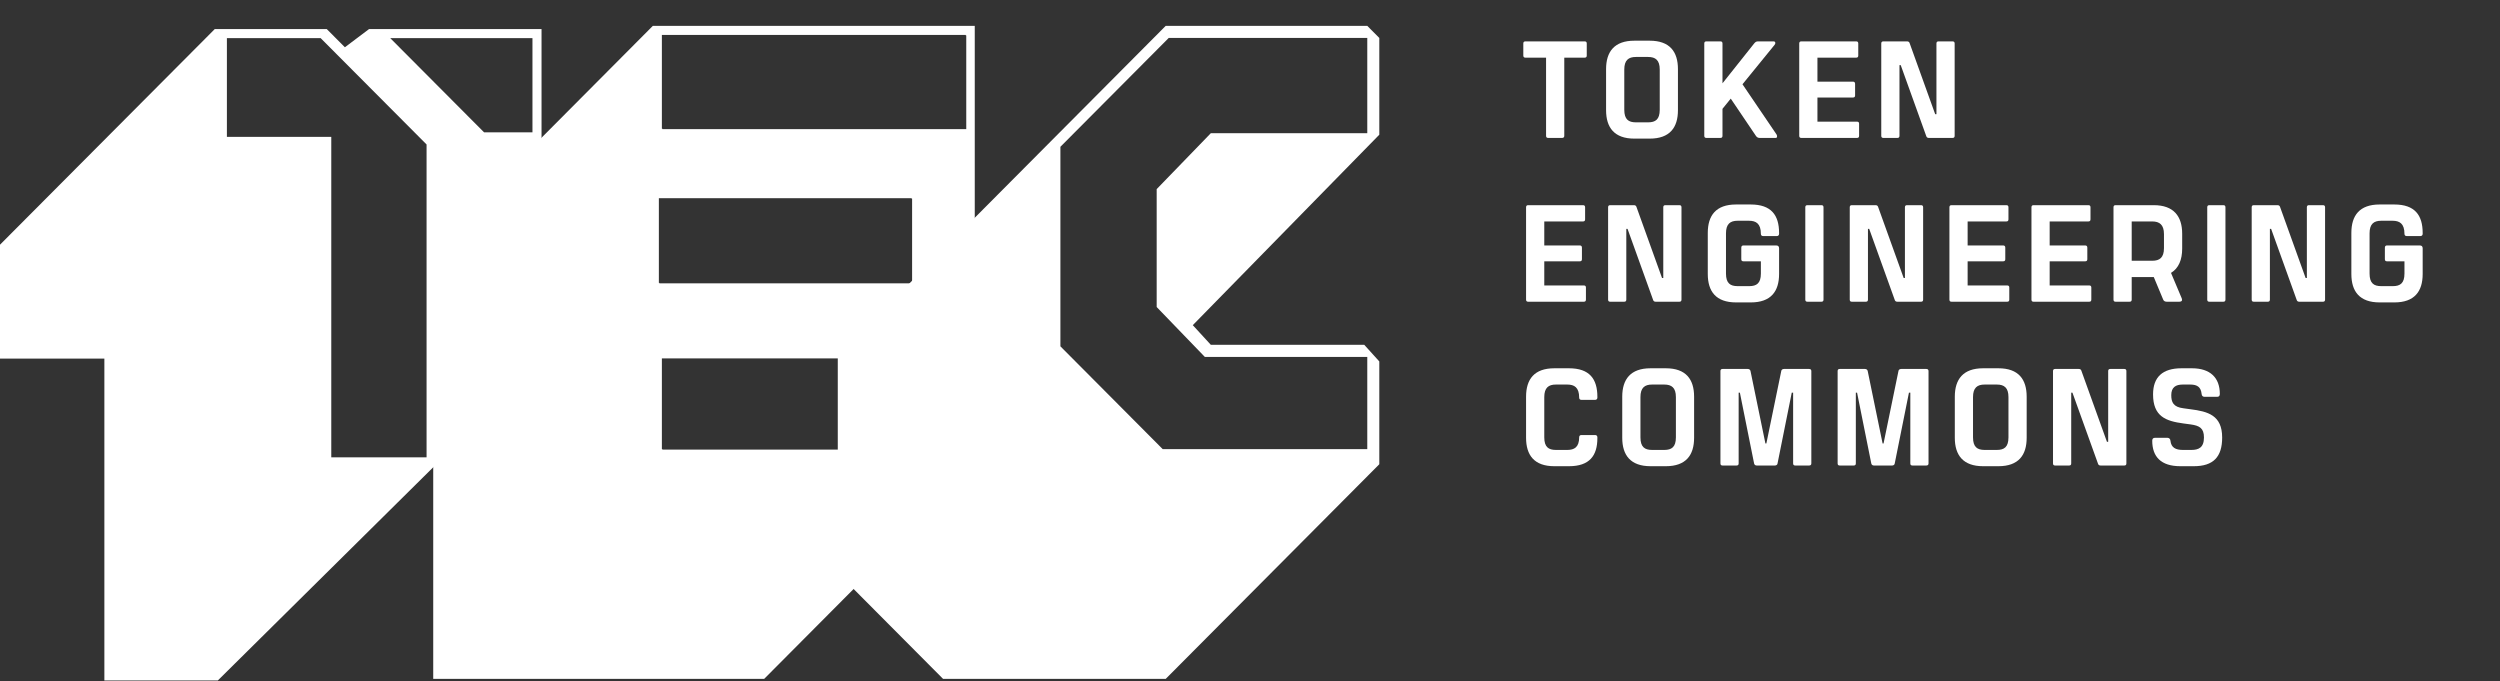 <svg width="290" height="79" viewBox="0 0 290 79" fill="none" xmlns="http://www.w3.org/2000/svg">
<rect x="0" y="0" width="290" height="79" fill="#333333" stroke="none"/>
<g clip-path="url(#clip0)">
<path fill-rule="evenodd" clip-rule="evenodd" d="M109.397 78.751L97.182 66.476V41.226L135.222 3H158.604L160 4.403V15.625L138.363 37.719L140.457 39.999H158.255L160 41.927V53.851L135.222 78.751H109.397ZM123.007 17.028V40.174L134.873 52.098H158.604V41.401H139.759L134.175 35.615V21.938L140.457 15.45H158.604V4.403H135.571L123.007 17.028ZM12.107 78.935V41.597H0V28.385L24.916 3.369H37.901L40.007 5.483L42.814 3.369H62.818V16.758L50.71 29.266V53.752L25.267 78.935H12.107ZM38.428 15.877V53.048H49.482V16.758L37.199 4.426H26.32V15.877H38.428ZM61.765 4.426H45.271L56.15 15.349H61.765V4.426Z" fill="white"/>
<path fill-rule="evenodd" clip-rule="evenodd" d="M50.254 78.751V65.775V59.287V47.188L50.275 41.051H50.603V28.25L75.73 3H113.072V17.028V28.25L107.313 35.264L103.3 39.472V40.349H113.072V54.202L88.642 78.751H50.254ZM112.025 41.577H76.777V52.098H76.839V52.154H112.086V41.633H112.025V41.577ZM105.743 22.99H76.428V32.809H76.49V32.866H105.804V23.046H105.743V22.99ZM112.025 4.052H76.777V14.924H76.839V14.98H112.086V4.109H112.025V4.052Z" fill="white"/>
<path d="M183.824 4.8H176.944C176.784 4.8 176.704 4.88 176.704 5.04V6.448C176.704 6.608 176.784 6.688 176.944 6.688H179.344L179.344 15.76C179.344 15.92 179.424 16 179.584 16H181.2C181.36 16 181.456 15.92 181.456 15.76V6.688H183.824C183.984 6.688 184.064 6.608 184.064 6.448V5.04C184.064 4.88 183.984 4.8 183.824 4.8Z" fill="white"/>
<path d="M189.585 16.08H191.361C193.697 16.08 194.641 14.8 194.641 12.784V8.016C194.641 6 193.697 4.72 191.361 4.72H189.585C187.265 4.72 186.305 6 186.305 8.016V12.784C186.305 14.8 187.265 16.08 189.585 16.08ZM189.761 14.192C188.913 14.192 188.417 13.856 188.417 12.736V8.064C188.417 6.976 188.913 6.608 189.761 6.608H191.185C192.033 6.608 192.529 6.976 192.529 8.064V12.736C192.529 13.856 192.033 14.192 191.185 14.192H189.761Z" fill="white"/>
<path d="M206.08 15.6L202.128 9.776L205.84 5.216C206.016 5.008 205.936 4.8 205.744 4.8H203.92C203.712 4.8 203.6 4.896 203.472 5.056L199.808 9.664V5.04C199.808 4.88 199.728 4.8 199.568 4.8H197.936C197.776 4.8 197.696 4.88 197.696 5.04V15.76C197.696 15.92 197.776 16 197.936 16H199.568C199.728 16 199.808 15.92 199.808 15.76V12.624L200.768 11.44L203.696 15.776C203.824 15.968 204 16 204.128 16H205.984C206.192 16 206.16 15.728 206.08 15.6Z" fill="white"/>
<path d="M208.951 16H215.415C215.575 16 215.655 15.92 215.655 15.76V14.352C215.655 14.192 215.575 14.112 215.415 14.112H210.823V11.312H214.951C215.111 11.312 215.191 11.232 215.191 11.072V9.728C215.191 9.568 215.111 9.472 214.951 9.472H210.823V6.688H215.319C215.479 6.688 215.559 6.608 215.559 6.448V5.04C215.559 4.88 215.479 4.8 215.319 4.8H208.951C208.791 4.8 208.711 4.88 208.711 5.04V15.76C208.711 15.92 208.791 16 208.951 16Z" fill="white"/>
<path d="M218.467 16H220.099C220.259 16 220.339 15.92 220.339 15.76V7.552H220.483L223.459 15.824C223.507 15.952 223.619 16 223.747 16L226.499 16C226.659 16 226.739 15.92 226.739 15.76V5.04C226.739 4.88 226.659 4.8 226.499 4.8H224.867C224.707 4.8 224.627 4.88 224.627 5.04V13.248H224.483L221.507 4.976C221.459 4.848 221.347 4.8 221.219 4.8H218.467C218.307 4.8 218.227 4.88 218.227 5.04V15.76C218.227 15.92 218.307 16 218.467 16Z" fill="white"/>
<path d="M177.264 35H183.728C183.888 35 183.968 34.92 183.968 34.76V33.352C183.968 33.192 183.888 33.112 183.728 33.112H179.136V30.312H183.264C183.424 30.312 183.504 30.232 183.504 30.072V28.728C183.504 28.568 183.424 28.472 183.264 28.472H179.136V25.688H183.632C183.792 25.688 183.872 25.608 183.872 25.448V24.04C183.872 23.88 183.792 23.8 183.632 23.8H177.264C177.104 23.8 177.024 23.88 177.024 24.04V34.76C177.024 34.92 177.104 35 177.264 35Z" fill="white"/>
<path d="M186.78 35H188.412C188.572 35 188.652 34.92 188.652 34.76V26.552H188.796L191.772 34.824C191.82 34.952 191.932 35 192.06 35H194.812C194.972 35 195.052 34.92 195.052 34.76V24.04C195.052 23.88 194.972 23.8 194.812 23.8H193.18C193.02 23.8 192.94 23.88 192.94 24.04V32.248H192.796L189.82 23.976C189.772 23.848 189.66 23.8 189.532 23.8H186.78C186.62 23.8 186.54 23.88 186.54 24.04V34.76C186.54 34.92 186.62 35 186.78 35Z" fill="white"/>
<path d="M201.382 35.08H203.094C205.43 35.08 206.374 33.8 206.374 31.784V28.808C206.374 28.584 206.262 28.472 206.038 28.472H202.23C202.07 28.472 201.99 28.568 201.99 28.728V30.072C201.99 30.232 202.07 30.312 202.23 30.312H204.262V31.736C204.262 32.856 203.766 33.192 202.918 33.192H201.558C200.71 33.192 200.214 32.856 200.214 31.736V27.064C200.214 25.976 200.71 25.608 201.558 25.608H202.886C203.686 25.608 204.262 25.928 204.262 27.128C204.262 27.288 204.358 27.384 204.518 27.384H206.118C206.278 27.384 206.374 27.272 206.374 27.128V27.032C206.374 24.952 205.462 23.72 203.078 23.72H201.382C199.046 23.72 198.102 25 198.102 27.016V31.784C198.102 33.8 199.046 35.08 201.382 35.08Z" fill="white"/>
<path d="M209.655 35H211.287C211.447 35 211.527 34.92 211.527 34.76V24.04C211.527 23.88 211.447 23.8 211.287 23.8H209.655C209.495 23.8 209.415 23.88 209.415 24.04V34.76C209.415 34.92 209.495 35 209.655 35Z" fill="white"/>
<path d="M214.811 35H216.443C216.603 35 216.683 34.92 216.683 34.76V26.552H216.827L219.803 34.824C219.851 34.952 219.963 35 220.091 35H222.843C223.003 35 223.083 34.92 223.083 34.76V24.04C223.083 23.88 223.003 23.8 222.843 23.8H221.211C221.051 23.8 220.971 23.88 220.971 24.04V32.248H220.827L217.851 23.976C217.803 23.848 217.691 23.8 217.563 23.8H214.811C214.651 23.8 214.571 23.88 214.571 24.04V34.76C214.571 34.92 214.651 35 214.811 35Z" fill="white"/>
<path d="M226.373 35H232.837C232.997 35 233.077 34.92 233.077 34.76V33.352C233.077 33.192 232.997 33.112 232.837 33.112H228.245V30.312H232.373C232.533 30.312 232.613 30.232 232.613 30.072V28.728C232.613 28.568 232.533 28.472 232.373 28.472H228.245V25.688H232.741C232.901 25.688 232.981 25.608 232.981 25.448V24.04C232.981 23.88 232.901 23.8 232.741 23.8H226.373C226.213 23.8 226.133 23.88 226.133 24.04V34.76C226.133 34.92 226.213 35 226.373 35Z" fill="white"/>
<path d="M235.889 35H242.353C242.513 35 242.593 34.92 242.593 34.76V33.352C242.593 33.192 242.513 33.112 242.353 33.112H237.761V30.312H241.889C242.049 30.312 242.129 30.232 242.129 30.072V28.728C242.129 28.568 242.049 28.472 241.889 28.472H237.761V25.688H242.257C242.417 25.688 242.497 25.608 242.497 25.448V24.04C242.497 23.88 242.417 23.8 242.257 23.8H235.889C235.729 23.8 235.649 23.88 235.649 24.04V34.76C235.649 34.92 235.729 35 235.889 35Z" fill="white"/>
<path d="M253.133 28.84V27.112C253.133 25.096 252.157 23.8 249.837 23.8H245.405C245.245 23.8 245.165 23.88 245.165 24.04V34.76C245.165 34.92 245.245 35 245.405 35H247.037C247.197 35 247.277 34.92 247.277 34.76V32.136H249.837L250.925 34.744C250.989 34.92 251.149 35 251.341 35H252.813C253.069 35 253.181 34.856 253.085 34.616L251.837 31.656C252.733 31.112 253.133 30.12 253.133 28.84ZM247.277 25.688H249.661C250.509 25.688 251.021 26.072 251.021 27.16V28.776C251.021 29.896 250.509 30.248 249.661 30.248H247.277V25.688Z" fill="white"/>
<path d="M256.28 35H257.912C258.072 35 258.152 34.92 258.152 34.76V24.04C258.152 23.88 258.072 23.8 257.912 23.8H256.28C256.12 23.8 256.04 23.88 256.04 24.04V34.76C256.04 34.92 256.12 35 256.28 35Z" fill="white"/>
<path d="M261.436 35H263.068C263.228 35 263.308 34.92 263.308 34.76V26.552H263.452L266.428 34.824C266.476 34.952 266.588 35 266.716 35H269.468C269.628 35 269.708 34.92 269.708 34.76V24.04C269.708 23.88 269.628 23.8 269.468 23.8H267.836C267.676 23.8 267.596 23.88 267.596 24.04V32.248H267.452L264.476 23.976C264.428 23.848 264.316 23.8 264.188 23.8H261.436C261.276 23.8 261.196 23.88 261.196 24.04V34.76C261.196 34.92 261.276 35 261.436 35Z" fill="white"/>
<path d="M276.038 35.08H277.75C280.086 35.08 281.03 33.8 281.03 31.784V28.808C281.03 28.584 280.918 28.472 280.694 28.472H276.886C276.726 28.472 276.646 28.568 276.646 28.728V30.072C276.646 30.232 276.726 30.312 276.886 30.312H278.918V31.736C278.918 32.856 278.422 33.192 277.574 33.192H276.214C275.366 33.192 274.87 32.856 274.87 31.736V27.064C274.87 25.976 275.366 25.608 276.214 25.608H277.542C278.342 25.608 278.918 25.928 278.918 27.128C278.918 27.288 279.014 27.384 279.174 27.384H280.774C280.934 27.384 281.03 27.272 281.03 27.128V27.032C281.03 24.952 280.118 23.72 277.734 23.72H276.038C273.702 23.72 272.758 25 272.758 27.016V31.784C272.758 33.8 273.702 35.08 276.038 35.08Z" fill="white"/>
<path d="M180.304 54.08H182C184.384 54.08 185.296 52.864 185.296 50.816V50.72C185.296 50.576 185.2 50.464 185.04 50.464H183.44C183.28 50.464 183.184 50.56 183.184 50.72C183.184 51.888 182.608 52.192 181.808 52.192H180.48C179.632 52.192 179.136 51.856 179.136 50.736V46.064C179.136 44.976 179.632 44.608 180.48 44.608H181.808C182.608 44.608 183.184 44.928 183.184 46.128C183.184 46.288 183.28 46.384 183.44 46.384H185.04C185.2 46.384 185.296 46.272 185.296 46.128V46.032C185.296 43.952 184.384 42.72 182 42.72H180.304C177.968 42.72 177.024 44 177.024 46.016V50.784C177.024 52.8 177.968 54.08 180.304 54.08Z" fill="white"/>
<path d="M191.46 54.08H193.236C195.572 54.08 196.516 52.8 196.516 50.784V46.016C196.516 44 195.572 42.72 193.236 42.72H191.46C189.14 42.72 188.18 44 188.18 46.016V50.784C188.18 52.8 189.14 54.08 191.46 54.08ZM191.636 52.192C190.788 52.192 190.292 51.856 190.292 50.736V46.064C190.292 44.976 190.788 44.608 191.636 44.608H193.06C193.908 44.608 194.404 44.976 194.404 46.064V50.736C194.404 51.856 193.908 52.192 193.06 52.192H191.636Z" fill="white"/>
<path d="M199.811 54H201.443C201.603 54 201.683 53.92 201.683 53.76V45.552H201.827L203.475 53.76C203.507 53.92 203.635 54 203.779 54H205.891C206.035 54 206.179 53.92 206.195 53.76L207.843 45.552H208.003V53.76C208.003 53.92 208.083 54 208.243 54H209.859C210.019 54 210.115 53.92 210.115 53.76V43.04C210.115 42.88 210.019 42.8 209.859 42.8H206.947C206.787 42.8 206.643 42.88 206.627 43.04L204.899 51.44H204.787L203.059 43.04C203.027 42.88 202.899 42.8 202.739 42.8H199.811C199.651 42.8 199.571 42.88 199.571 43.04V53.76C199.571 53.92 199.651 54 199.811 54Z" fill="white"/>
<path d="M213.405 54H215.037C215.197 54 215.277 53.92 215.277 53.76V45.552H215.421L217.069 53.76C217.101 53.92 217.229 54 217.373 54H219.485C219.629 54 219.773 53.92 219.789 53.76L221.437 45.552H221.597V53.76C221.597 53.92 221.677 54 221.837 54H223.453C223.613 54 223.709 53.92 223.709 53.76V43.04C223.709 42.88 223.613 42.8 223.453 42.8H220.541C220.381 42.8 220.237 42.88 220.221 43.04L218.493 51.44H218.381L216.653 43.04C216.621 42.88 216.493 42.8 216.333 42.8H213.405C213.245 42.8 213.165 42.88 213.165 43.04V53.76C213.165 53.92 213.245 54 213.405 54Z" fill="white"/>
<path d="M230.038 54.08H231.814C234.15 54.08 235.094 52.8 235.094 50.784V46.016C235.094 44 234.15 42.72 231.814 42.72H230.038C227.718 42.72 226.758 44 226.758 46.016V50.784C226.758 52.8 227.718 54.08 230.038 54.08ZM230.214 52.192C229.366 52.192 228.87 51.856 228.87 50.736V46.064C228.87 44.976 229.366 44.608 230.214 44.608H231.638C232.486 44.608 232.982 44.976 232.982 46.064V50.736C232.982 51.856 232.486 52.192 231.638 52.192H230.214Z" fill="white"/>
<path d="M238.389 54H240.021C240.181 54 240.261 53.92 240.261 53.76V45.552H240.405L243.381 53.824C243.429 53.952 243.541 54 243.669 54H246.421C246.581 54 246.661 53.92 246.661 53.76V43.04C246.661 42.88 246.581 42.8 246.421 42.8H244.789C244.629 42.8 244.549 42.88 244.549 43.04V51.248H244.405L241.429 42.976C241.381 42.848 241.269 42.8 241.141 42.8L238.389 42.8C238.229 42.8 238.149 42.88 238.149 43.04V53.76C238.149 53.92 238.229 54 238.389 54Z" fill="white"/>
<path d="M252.923 54.08H254.475C256.747 54.08 257.771 53.008 257.771 50.752C257.771 48.16 256.107 47.728 254.091 47.472L253.275 47.36C252.107 47.216 251.867 46.656 251.867 45.84C251.867 44.928 252.379 44.608 253.195 44.608H254.075C254.891 44.608 255.307 44.912 255.387 45.696C255.403 45.92 255.531 46.032 255.739 46.032H257.179C257.403 46.032 257.499 45.92 257.499 45.696C257.499 43.808 256.379 42.72 254.267 42.72H253.051C250.859 42.72 249.755 43.744 249.755 45.744C249.755 48.304 251.227 48.848 253.275 49.12L254.107 49.232C255.147 49.376 255.659 49.664 255.659 50.752C255.659 51.936 255.019 52.192 254.203 52.192H253.211C252.395 52.192 251.851 51.936 251.771 51.12C251.755 50.912 251.611 50.784 251.419 50.784H249.979C249.755 50.784 249.659 50.912 249.659 51.12C249.659 52.992 250.683 54.08 252.923 54.08Z" fill="white"/>
</g>
<defs>
<clipPath id="clip0">
<rect width="290" height="78.935" fill="white"/>
</clipPath>
</defs>
</svg>
